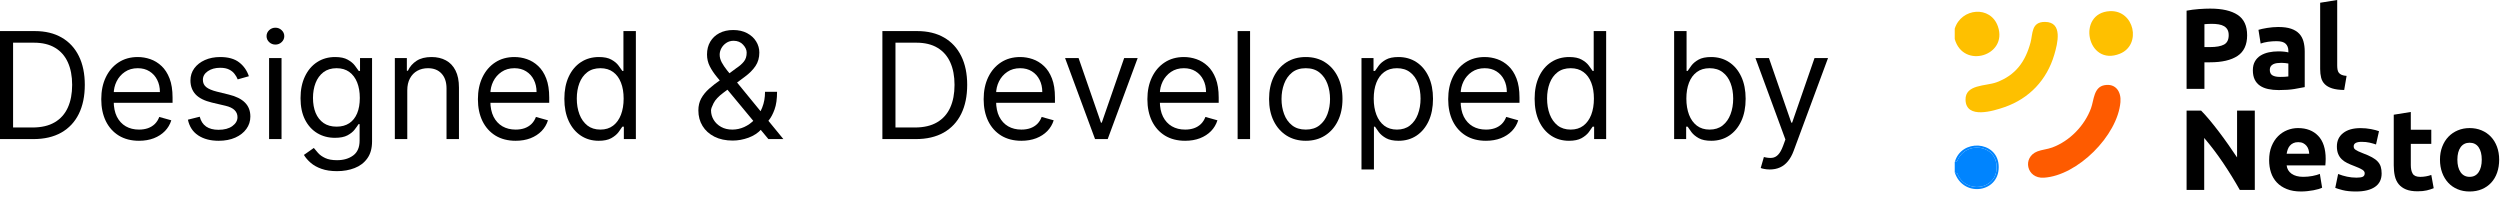 <svg width="202" height="16" viewBox="0 0 202 16" fill="none" xmlns="http://www.w3.org/2000/svg">
<path d="M2.693 11.238H0V2.511H2.812C3.659 2.511 4.384 2.686 4.986 3.035C5.588 3.382 6.05 3.88 6.371 4.531C6.692 5.179 6.852 5.954 6.852 6.858C6.852 7.767 6.69 8.549 6.366 9.206C6.043 9.859 5.571 10.362 4.952 10.714C4.332 11.064 3.58 11.238 2.693 11.238ZM1.057 10.301H2.625C3.347 10.301 3.945 10.162 4.419 9.883C4.893 9.605 5.247 9.208 5.48 8.694C5.713 8.18 5.83 7.568 5.83 6.858C5.83 6.153 5.714 5.547 5.484 5.038C5.254 4.527 4.911 4.135 4.453 3.862C3.996 3.586 3.426 3.449 2.744 3.449H1.057V10.301Z" fill="black"/>
<path d="M11.233 11.375C10.602 11.375 10.058 11.235 9.601 10.957C9.146 10.676 8.795 10.284 8.548 9.781C8.304 9.275 8.182 8.687 8.182 8.017C8.182 7.346 8.304 6.755 8.548 6.244C8.795 5.73 9.139 5.329 9.58 5.042C10.023 4.752 10.54 4.608 11.131 4.608C11.472 4.608 11.808 4.664 12.141 4.778C12.473 4.892 12.776 5.076 13.048 5.332C13.321 5.585 13.538 5.92 13.7 6.338C13.862 6.755 13.943 7.27 13.943 7.88V8.306H8.898V7.437H12.921C12.921 7.068 12.847 6.738 12.699 6.449C12.554 6.159 12.347 5.93 12.077 5.762C11.81 5.595 11.494 5.511 11.131 5.511C10.73 5.511 10.383 5.61 10.091 5.809C9.801 6.005 9.578 6.261 9.422 6.576C9.266 6.892 9.188 7.23 9.188 7.591V8.17C9.188 8.664 9.273 9.083 9.443 9.427C9.616 9.768 9.857 10.028 10.163 10.207C10.47 10.383 10.827 10.471 11.233 10.471C11.497 10.471 11.736 10.434 11.949 10.36C12.165 10.284 12.351 10.17 12.507 10.02C12.663 9.866 12.784 9.676 12.869 9.449L13.841 9.721C13.739 10.051 13.567 10.341 13.325 10.591C13.084 10.838 12.786 11.031 12.43 11.17C12.075 11.306 11.676 11.375 11.233 11.375Z" fill="black"/>
<path d="M20.109 6.159L19.206 6.414C19.149 6.264 19.065 6.118 18.954 5.976C18.847 5.831 18.699 5.711 18.511 5.618C18.324 5.524 18.084 5.477 17.791 5.477C17.391 5.477 17.057 5.569 16.79 5.754C16.526 5.936 16.393 6.167 16.393 6.449C16.393 6.699 16.484 6.896 16.666 7.041C16.848 7.186 17.132 7.306 17.518 7.403L18.49 7.642C19.075 7.784 19.511 8.001 19.798 8.294C20.085 8.583 20.229 8.957 20.229 9.414C20.229 9.789 20.121 10.125 19.905 10.42C19.692 10.716 19.393 10.948 19.01 11.119C18.626 11.289 18.18 11.375 17.672 11.375C17.004 11.375 16.452 11.23 16.014 10.94C15.577 10.65 15.3 10.227 15.183 9.67L16.138 9.431C16.229 9.784 16.401 10.048 16.653 10.224C16.909 10.4 17.243 10.488 17.655 10.488C18.124 10.488 18.496 10.389 18.771 10.19C19.05 9.988 19.189 9.747 19.189 9.466C19.189 9.238 19.109 9.048 18.95 8.895C18.791 8.738 18.547 8.622 18.217 8.545L17.126 8.289C16.527 8.147 16.087 7.927 15.805 7.629C15.527 7.328 15.388 6.951 15.388 6.5C15.388 6.13 15.492 5.804 15.699 5.52C15.909 5.235 16.195 5.012 16.555 4.851C16.919 4.689 17.331 4.608 17.791 4.608C18.439 4.608 18.947 4.75 19.317 5.034C19.689 5.318 19.953 5.693 20.109 6.159Z" fill="black"/>
<path d="M21.742 11.238V4.693H22.748V11.238H21.742ZM22.254 3.602C22.058 3.602 21.889 3.535 21.747 3.402C21.608 3.268 21.538 3.108 21.538 2.92C21.538 2.733 21.608 2.572 21.747 2.439C21.889 2.305 22.058 2.238 22.254 2.238C22.45 2.238 22.617 2.305 22.757 2.439C22.899 2.572 22.97 2.733 22.97 2.92C22.97 3.108 22.899 3.268 22.757 3.402C22.617 3.535 22.45 3.602 22.254 3.602Z" fill="black"/>
<path d="M27.232 13.829C26.746 13.829 26.329 13.767 25.979 13.642C25.63 13.52 25.339 13.358 25.106 13.156C24.876 12.957 24.692 12.744 24.556 12.517L25.357 11.954C25.448 12.073 25.563 12.21 25.702 12.363C25.842 12.52 26.032 12.655 26.273 12.768C26.518 12.885 26.837 12.943 27.232 12.943C27.761 12.943 28.197 12.815 28.541 12.559C28.884 12.304 29.056 11.903 29.056 11.358V10.028H28.971C28.897 10.147 28.792 10.295 28.655 10.471C28.522 10.645 28.329 10.799 28.076 10.936C27.826 11.069 27.488 11.136 27.062 11.136C26.533 11.136 26.059 11.011 25.639 10.761C25.221 10.511 24.89 10.147 24.646 9.67C24.404 9.193 24.283 8.613 24.283 7.931C24.283 7.261 24.401 6.677 24.637 6.18C24.873 5.68 25.201 5.294 25.621 5.021C26.042 4.745 26.528 4.608 27.079 4.608C27.505 4.608 27.843 4.679 28.093 4.821C28.346 4.96 28.539 5.119 28.673 5.298C28.809 5.474 28.914 5.619 28.988 5.733H29.09V4.693H30.062V11.426C30.062 11.988 29.934 12.446 29.678 12.798C29.425 13.153 29.084 13.413 28.655 13.578C28.229 13.745 27.755 13.829 27.232 13.829ZM27.198 10.233C27.602 10.233 27.942 10.14 28.221 9.956C28.499 9.771 28.711 9.505 28.856 9.159C29.001 8.812 29.073 8.397 29.073 7.914C29.073 7.443 29.002 7.027 28.86 6.666C28.718 6.305 28.508 6.022 28.229 5.818C27.951 5.613 27.607 5.511 27.198 5.511C26.772 5.511 26.417 5.619 26.133 5.835C25.852 6.051 25.64 6.341 25.498 6.704C25.359 7.068 25.289 7.471 25.289 7.914C25.289 8.369 25.36 8.771 25.502 9.12C25.647 9.467 25.86 9.74 26.141 9.939C26.425 10.135 26.778 10.233 27.198 10.233Z" fill="black"/>
<path d="M32.908 7.301V11.238H31.903V4.693H32.874V5.716H32.959C33.113 5.383 33.346 5.116 33.658 4.914C33.971 4.71 34.374 4.608 34.869 4.608C35.312 4.608 35.7 4.699 36.032 4.88C36.364 5.059 36.623 5.332 36.807 5.699C36.992 6.062 37.084 6.522 37.084 7.079V11.238H36.079V7.147C36.079 6.633 35.945 6.233 35.678 5.946C35.411 5.656 35.045 5.511 34.579 5.511C34.258 5.511 33.971 5.581 33.718 5.72C33.468 5.859 33.271 6.062 33.126 6.329C32.981 6.596 32.908 6.92 32.908 7.301Z" fill="black"/>
<path d="M41.666 11.375C41.036 11.375 40.492 11.235 40.034 10.957C39.58 10.676 39.229 10.284 38.982 9.781C38.738 9.275 38.615 8.687 38.615 8.017C38.615 7.346 38.738 6.755 38.982 6.244C39.229 5.73 39.573 5.329 40.013 5.042C40.456 4.752 40.973 4.608 41.564 4.608C41.905 4.608 42.242 4.664 42.574 4.778C42.907 4.892 43.209 5.076 43.482 5.332C43.755 5.585 43.972 5.92 44.134 6.338C44.296 6.755 44.377 7.27 44.377 7.88V8.306H39.331V7.437H43.354C43.354 7.068 43.28 6.738 43.133 6.449C42.988 6.159 42.78 5.93 42.51 5.762C42.243 5.595 41.928 5.511 41.564 5.511C41.164 5.511 40.817 5.61 40.525 5.809C40.235 6.005 40.012 6.261 39.855 6.576C39.699 6.892 39.621 7.23 39.621 7.591V8.17C39.621 8.664 39.706 9.083 39.877 9.427C40.05 9.768 40.29 10.028 40.597 10.207C40.904 10.383 41.26 10.471 41.666 10.471C41.931 10.471 42.169 10.434 42.383 10.36C42.598 10.284 42.784 10.17 42.941 10.02C43.097 9.866 43.218 9.676 43.303 9.449L44.275 9.721C44.172 10.051 44 10.341 43.759 10.591C43.517 10.838 43.219 11.031 42.864 11.17C42.509 11.306 42.11 11.375 41.666 11.375Z" fill="black"/>
<path d="M48.378 11.375C47.833 11.375 47.351 11.237 46.934 10.961C46.516 10.683 46.189 10.291 45.953 9.785C45.718 9.277 45.6 8.676 45.6 7.983C45.6 7.295 45.718 6.699 45.953 6.193C46.189 5.687 46.517 5.297 46.938 5.021C47.358 4.745 47.844 4.608 48.395 4.608C48.821 4.608 49.158 4.679 49.405 4.821C49.655 4.96 49.846 5.119 49.976 5.298C50.11 5.474 50.213 5.619 50.287 5.733H50.373V2.511H51.378V11.238H50.407V10.233H50.287C50.213 10.352 50.108 10.502 49.972 10.684C49.836 10.863 49.641 11.024 49.388 11.166C49.135 11.305 48.799 11.375 48.378 11.375ZM48.515 10.471C48.918 10.471 49.259 10.366 49.537 10.156C49.816 9.943 50.027 9.649 50.172 9.274C50.317 8.896 50.39 8.46 50.39 7.966C50.39 7.477 50.319 7.049 50.176 6.683C50.034 6.314 49.824 6.027 49.546 5.822C49.267 5.615 48.924 5.511 48.515 5.511C48.088 5.511 47.733 5.62 47.449 5.839C47.168 6.055 46.956 6.349 46.814 6.721C46.675 7.091 46.605 7.505 46.605 7.966C46.605 8.431 46.676 8.855 46.819 9.235C46.963 9.613 47.176 9.914 47.458 10.139C47.742 10.36 48.094 10.471 48.515 10.471Z" fill="black"/>
<path d="M59.206 11.358C58.633 11.358 58.138 11.252 57.723 11.042C57.309 10.832 56.989 10.544 56.765 10.177C56.54 9.811 56.428 9.392 56.428 8.92C56.428 8.556 56.505 8.234 56.658 7.953C56.814 7.669 57.029 7.406 57.301 7.164C57.577 6.92 57.894 6.676 58.252 6.431L59.513 5.494C59.76 5.332 59.958 5.159 60.105 4.974C60.256 4.789 60.331 4.548 60.331 4.25C60.331 4.028 60.233 3.814 60.037 3.606C59.844 3.399 59.59 3.295 59.275 3.295C59.053 3.295 58.857 3.352 58.686 3.466C58.519 3.576 58.387 3.718 58.29 3.892C58.196 4.062 58.15 4.238 58.15 4.42C58.15 4.625 58.205 4.832 58.316 5.042C58.429 5.25 58.573 5.463 58.746 5.681C58.922 5.897 59.104 6.119 59.291 6.346L63.297 11.238H62.087L58.78 7.25C58.473 6.88 58.195 6.545 57.945 6.244C57.695 5.943 57.496 5.646 57.348 5.353C57.201 5.061 57.127 4.744 57.127 4.403C57.127 4.011 57.213 3.667 57.387 3.372C57.563 3.074 57.809 2.842 58.124 2.677C58.442 2.51 58.814 2.426 59.24 2.426C59.678 2.426 60.054 2.511 60.37 2.681C60.685 2.849 60.928 3.072 61.098 3.35C61.269 3.626 61.354 3.926 61.354 4.25C61.354 4.667 61.25 5.029 61.043 5.336C60.836 5.643 60.553 5.929 60.195 6.193L58.456 7.488C58.064 7.778 57.799 8.059 57.659 8.332C57.52 8.605 57.451 8.801 57.451 8.92C57.451 9.193 57.522 9.447 57.664 9.683C57.806 9.919 58.006 10.109 58.265 10.254C58.523 10.399 58.826 10.471 59.172 10.471C59.502 10.471 59.823 10.402 60.135 10.262C60.448 10.12 60.73 9.916 60.983 9.649C61.239 9.382 61.441 9.061 61.588 8.686C61.739 8.311 61.814 7.889 61.814 7.42H62.786C62.786 8 62.719 8.473 62.586 8.839C62.452 9.206 62.301 9.493 62.134 9.7C61.966 9.907 61.831 10.062 61.729 10.164C61.695 10.207 61.664 10.25 61.635 10.292C61.607 10.335 61.576 10.377 61.541 10.42C61.26 10.735 60.905 10.971 60.476 11.127C60.047 11.281 59.624 11.358 59.206 11.358Z" fill="black"/>
<path d="M73.99 11.238H71.297V2.511H74.109C74.956 2.511 75.68 2.686 76.283 3.035C76.885 3.382 77.347 3.88 77.668 4.531C77.989 5.179 78.149 5.954 78.149 6.858C78.149 7.767 77.987 8.549 77.663 9.206C77.34 9.859 76.868 10.362 76.249 10.714C75.629 11.064 74.876 11.238 73.99 11.238ZM72.354 10.301H73.922C74.644 10.301 75.242 10.162 75.716 9.883C76.19 9.605 76.544 9.208 76.777 8.694C77.01 8.18 77.126 7.568 77.126 6.858C77.126 6.153 77.011 5.547 76.781 5.038C76.551 4.527 76.207 4.135 75.75 3.862C75.293 3.586 74.723 3.449 74.041 3.449H72.354V10.301Z" fill="black"/>
<path d="M82.53 11.375C81.899 11.375 81.355 11.235 80.898 10.957C80.443 10.676 80.092 10.284 79.845 9.781C79.601 9.275 79.479 8.687 79.479 8.017C79.479 7.346 79.601 6.755 79.845 6.244C80.092 5.73 80.436 5.329 80.876 5.042C81.32 4.752 81.837 4.608 82.428 4.608C82.769 4.608 83.105 4.664 83.438 4.778C83.77 4.892 84.072 5.076 84.345 5.332C84.618 5.585 84.835 5.92 84.997 6.338C85.159 6.755 85.24 7.27 85.24 7.88V8.306H80.195V7.437H84.217C84.217 7.068 84.144 6.738 83.996 6.449C83.851 6.159 83.644 5.93 83.374 5.762C83.106 5.595 82.791 5.511 82.428 5.511C82.027 5.511 81.68 5.61 81.388 5.809C81.098 6.005 80.875 6.261 80.719 6.576C80.562 6.892 80.484 7.23 80.484 7.591V8.17C80.484 8.664 80.57 9.083 80.74 9.427C80.913 9.768 81.153 10.028 81.46 10.207C81.767 10.383 82.124 10.471 82.53 10.471C82.794 10.471 83.033 10.434 83.246 10.36C83.462 10.284 83.648 10.17 83.804 10.02C83.96 9.866 84.081 9.676 84.166 9.449L85.138 9.721C85.035 10.051 84.864 10.341 84.622 10.591C84.381 10.838 84.082 11.031 83.727 11.17C83.372 11.306 82.973 11.375 82.53 11.375Z" fill="black"/>
<path d="M91.923 4.693L89.502 11.238H88.48L86.059 4.693H87.15L88.957 9.909H89.025L90.832 4.693H91.923Z" fill="black"/>
<path d="M95.76 11.375C95.13 11.375 94.586 11.235 94.128 10.957C93.674 10.676 93.323 10.284 93.076 9.781C92.831 9.275 92.709 8.687 92.709 8.017C92.709 7.346 92.831 6.755 93.076 6.244C93.323 5.73 93.666 5.329 94.107 5.042C94.55 4.752 95.067 4.608 95.658 4.608C95.999 4.608 96.336 4.664 96.668 4.778C97 4.892 97.303 5.076 97.576 5.332C97.848 5.585 98.066 5.92 98.228 6.338C98.39 6.755 98.471 7.27 98.471 7.88V8.306H93.425V7.437H97.448C97.448 7.068 97.374 6.738 97.226 6.449C97.081 6.159 96.874 5.93 96.604 5.762C96.337 5.595 96.022 5.511 95.658 5.511C95.257 5.511 94.911 5.61 94.618 5.809C94.329 6.005 94.106 6.261 93.949 6.576C93.793 6.892 93.715 7.23 93.715 7.591V8.17C93.715 8.664 93.8 9.083 93.971 9.427C94.144 9.768 94.384 10.028 94.691 10.207C94.998 10.383 95.354 10.471 95.76 10.471C96.025 10.471 96.263 10.434 96.476 10.36C96.692 10.284 96.878 10.17 97.034 10.02C97.191 9.866 97.311 9.676 97.397 9.449L98.368 9.721C98.266 10.051 98.094 10.341 97.853 10.591C97.611 10.838 97.313 11.031 96.958 11.17C96.603 11.306 96.204 11.375 95.76 11.375Z" fill="black"/>
<path d="M101.006 2.511V11.238H100V2.511H101.006Z" fill="black"/>
<path d="M105.507 11.375C104.916 11.375 104.398 11.234 103.952 10.953C103.509 10.671 103.162 10.278 102.912 9.772C102.665 9.267 102.541 8.676 102.541 8C102.541 7.318 102.665 6.723 102.912 6.214C103.162 5.706 103.509 5.311 103.952 5.029C104.398 4.748 104.916 4.608 105.507 4.608C106.098 4.608 106.615 4.748 107.058 5.029C107.504 5.311 107.851 5.706 108.098 6.214C108.348 6.723 108.473 7.318 108.473 8C108.473 8.676 108.348 9.267 108.098 9.772C107.851 10.278 107.504 10.671 107.058 10.953C106.615 11.234 106.098 11.375 105.507 11.375ZM105.507 10.471C105.956 10.471 106.325 10.356 106.615 10.126C106.905 9.896 107.119 9.593 107.259 9.218C107.398 8.843 107.467 8.437 107.467 8C107.467 7.562 107.398 7.154 107.259 6.777C107.119 6.399 106.905 6.093 106.615 5.86C106.325 5.627 105.956 5.511 105.507 5.511C105.058 5.511 104.689 5.627 104.399 5.86C104.109 6.093 103.895 6.399 103.756 6.777C103.616 7.154 103.547 7.562 103.547 8C103.547 8.437 103.616 8.843 103.756 9.218C103.895 9.593 104.109 9.896 104.399 10.126C104.689 10.356 105.058 10.471 105.507 10.471Z" fill="black"/>
<path d="M110.008 13.693V4.693H110.98V5.733H111.099C111.173 5.619 111.275 5.474 111.406 5.298C111.539 5.119 111.73 4.96 111.977 4.821C112.227 4.679 112.565 4.608 112.991 4.608C113.542 4.608 114.028 4.745 114.449 5.021C114.869 5.297 115.197 5.687 115.433 6.193C115.669 6.699 115.787 7.295 115.787 7.983C115.787 8.676 115.669 9.277 115.433 9.785C115.197 10.291 114.87 10.683 114.453 10.961C114.035 11.237 113.554 11.375 113.008 11.375C112.588 11.375 112.251 11.305 111.998 11.166C111.745 11.024 111.551 10.863 111.414 10.684C111.278 10.502 111.173 10.352 111.099 10.233H111.014V13.693H110.008ZM110.997 7.966C110.997 8.46 111.069 8.896 111.214 9.274C111.359 9.649 111.571 9.943 111.849 10.156C112.127 10.366 112.468 10.471 112.872 10.471C113.292 10.471 113.643 10.36 113.924 10.139C114.208 9.914 114.422 9.613 114.564 9.235C114.708 8.855 114.781 8.431 114.781 7.966C114.781 7.505 114.71 7.091 114.568 6.721C114.429 6.349 114.217 6.055 113.933 5.839C113.652 5.62 113.298 5.511 112.872 5.511C112.463 5.511 112.119 5.615 111.841 5.822C111.562 6.027 111.352 6.314 111.21 6.683C111.068 7.049 110.997 7.477 110.997 7.966Z" fill="black"/>
<path d="M120.065 11.375C119.434 11.375 118.89 11.235 118.433 10.957C117.978 10.676 117.627 10.284 117.38 9.781C117.136 9.275 117.014 8.687 117.014 8.017C117.014 7.346 117.136 6.755 117.38 6.244C117.627 5.73 117.971 5.329 118.412 5.042C118.855 4.752 119.372 4.608 119.963 4.608C120.304 4.608 120.64 4.664 120.973 4.778C121.305 4.892 121.608 5.076 121.88 5.332C122.153 5.585 122.37 5.92 122.532 6.338C122.694 6.755 122.775 7.27 122.775 7.88V8.306H117.73V7.437H121.752C121.752 7.068 121.679 6.738 121.531 6.449C121.386 6.159 121.179 5.93 120.909 5.762C120.642 5.595 120.326 5.511 119.963 5.511C119.562 5.511 119.216 5.61 118.923 5.809C118.633 6.005 118.41 6.261 118.254 6.576C118.098 6.892 118.02 7.23 118.02 7.591V8.17C118.02 8.664 118.105 9.083 118.275 9.427C118.449 9.768 118.689 10.028 118.995 10.207C119.302 10.383 119.659 10.471 120.065 10.471C120.329 10.471 120.568 10.434 120.781 10.36C120.997 10.284 121.183 10.17 121.339 10.02C121.495 9.866 121.616 9.676 121.701 9.449L122.673 9.721C122.571 10.051 122.399 10.341 122.157 10.591C121.916 10.838 121.618 11.031 121.262 11.17C120.907 11.306 120.508 11.375 120.065 11.375Z" fill="black"/>
<path d="M126.777 11.375C126.231 11.375 125.75 11.237 125.332 10.961C124.914 10.683 124.588 10.291 124.352 9.785C124.116 9.277 123.998 8.676 123.998 7.983C123.998 7.295 124.116 6.699 124.352 6.193C124.588 5.687 124.916 5.297 125.336 5.021C125.757 4.745 126.243 4.608 126.794 4.608C127.22 4.608 127.556 4.679 127.804 4.821C128.054 4.96 128.244 5.119 128.375 5.298C128.508 5.474 128.612 5.619 128.686 5.733H128.771V2.511H129.777V11.238H128.805V10.233H128.686C128.612 10.352 128.507 10.502 128.37 10.684C128.234 10.863 128.039 11.024 127.787 11.166C127.534 11.305 127.197 11.375 126.777 11.375ZM126.913 10.471C127.316 10.471 127.657 10.366 127.936 10.156C128.214 9.943 128.426 9.649 128.571 9.274C128.716 8.896 128.788 8.46 128.788 7.966C128.788 7.477 128.717 7.049 128.575 6.683C128.433 6.314 128.223 6.027 127.944 5.822C127.666 5.615 127.322 5.511 126.913 5.511C126.487 5.511 126.132 5.62 125.848 5.839C125.566 6.055 125.355 6.349 125.213 6.721C125.074 7.091 125.004 7.505 125.004 7.966C125.004 8.431 125.075 8.855 125.217 9.235C125.362 9.613 125.575 9.914 125.856 10.139C126.14 10.36 126.493 10.471 126.913 10.471Z" fill="black"/>
<path d="M135.27 11.238V2.511H136.275V5.733H136.36C136.434 5.619 136.537 5.474 136.667 5.298C136.801 5.119 136.991 4.96 137.238 4.821C137.488 4.679 137.826 4.608 138.252 4.608C138.804 4.608 139.289 4.745 139.71 5.021C140.13 5.297 140.458 5.687 140.694 6.193C140.93 6.699 141.048 7.295 141.048 7.983C141.048 8.676 140.93 9.277 140.694 9.785C140.458 10.291 140.132 10.683 139.714 10.961C139.297 11.237 138.815 11.375 138.27 11.375C137.849 11.375 137.512 11.305 137.26 11.166C137.007 11.024 136.812 10.863 136.676 10.684C136.539 10.502 136.434 10.352 136.36 10.233H136.241V11.238H135.27ZM136.258 7.966C136.258 8.46 136.331 8.896 136.475 9.274C136.62 9.649 136.832 9.943 137.11 10.156C137.389 10.366 137.73 10.471 138.133 10.471C138.554 10.471 138.904 10.36 139.186 10.139C139.47 9.914 139.683 9.613 139.825 9.235C139.97 8.855 140.042 8.431 140.042 7.966C140.042 7.505 139.971 7.091 139.829 6.721C139.69 6.349 139.478 6.055 139.194 5.839C138.913 5.62 138.559 5.511 138.133 5.511C137.724 5.511 137.38 5.615 137.102 5.822C136.824 6.027 136.613 6.314 136.471 6.683C136.329 7.049 136.258 7.477 136.258 7.966Z" fill="black"/>
<path d="M143 13.693C142.829 13.693 142.677 13.679 142.544 13.65C142.41 13.625 142.318 13.599 142.267 13.573L142.522 12.687C142.767 12.75 142.983 12.772 143.17 12.755C143.358 12.738 143.524 12.655 143.669 12.504C143.816 12.356 143.951 12.116 144.074 11.784L144.261 11.272L141.841 4.693H142.931L144.738 9.909H144.806L146.613 4.693H147.704L144.926 12.193C144.801 12.531 144.646 12.811 144.461 13.032C144.277 13.257 144.062 13.423 143.818 13.531C143.576 13.639 143.304 13.693 143 13.693Z" fill="black"/>
<path d="M161.326 13.528C161.334 11.635 158.78 11.366 158.147 13.008L157.943 13.094V13.936L158.151 14.016C158.782 15.674 161.319 15.392 161.325 13.529L161.326 13.528Z" fill="#0084FE"/>
<path d="M161.486 13.3C161.316 11.375 158.472 11.201 157.945 13.094L158.149 13.009C158.782 11.366 161.335 11.636 161.328 13.528C161.32 15.392 158.785 15.673 158.154 14.015L157.946 13.935C158.627 16.03 161.688 15.569 161.487 13.299L161.486 13.3Z" fill="#0084FE"/>
<path d="M170.048 6.882C169.166 7.036 169.195 8.081 168.956 8.738C168.441 10.151 167.232 11.397 165.819 11.917C165.425 12.062 164.971 12.097 164.62 12.234C163.385 12.715 163.74 14.443 165.141 14.358C167.861 14.194 171.098 10.958 171.332 8.251C171.404 7.421 170.956 6.723 170.048 6.882Z" fill="#FE5B00"/>
<path d="M161.436 2.148C160.844 0.414 158.465 0.641 157.943 2.314V3.156C158.63 5.599 162.241 4.509 161.436 2.148Z" fill="#FEC000"/>
<path d="M165.228 1.77C164.116 1.77 164.26 2.72 164.068 3.43C163.65 4.984 162.861 6.081 161.311 6.652C160.457 6.967 158.779 6.805 158.815 8.072C158.86 9.651 161.08 8.964 161.967 8.655C163.97 7.959 165.387 6.457 165.986 4.421C166.248 3.529 166.709 1.77 165.228 1.77L165.228 1.77Z" fill="#FEC000"/>
<path d="M170.475 0.901C167.766 1.039 168.621 5.427 171.294 4.338C173.062 3.617 172.457 0.8 170.475 0.901Z" fill="#FEC000"/>
<path d="M178.599 0.696C179.555 0.696 180.288 0.865 180.8 1.201C181.312 1.537 181.568 2.087 181.568 2.851C181.568 3.615 181.309 4.178 180.791 4.52C180.273 4.862 179.533 5.034 178.571 5.034H178.118V7.18H176.676V0.862C176.99 0.801 177.323 0.758 177.675 0.732C178.026 0.708 178.334 0.695 178.599 0.695V0.696ZM178.692 1.926C178.587 1.926 178.484 1.93 178.382 1.936C178.28 1.942 178.192 1.948 178.118 1.954V3.804H178.571C179.071 3.804 179.447 3.736 179.7 3.601C179.952 3.465 180.079 3.212 180.079 2.842C180.079 2.663 180.047 2.515 179.982 2.398C179.917 2.281 179.824 2.187 179.705 2.116C179.584 2.045 179.438 1.996 179.265 1.968C179.093 1.94 178.901 1.926 178.692 1.926Z" fill="black"/>
<path d="M184.104 2.182C184.51 2.182 184.85 2.229 185.121 2.321C185.392 2.414 185.609 2.546 185.773 2.719C185.936 2.891 186.051 3.101 186.12 3.348C186.188 3.594 186.222 3.869 186.222 4.17V7.038C186.025 7.081 185.75 7.132 185.398 7.19C185.047 7.249 184.621 7.278 184.121 7.278C183.807 7.278 183.522 7.25 183.266 7.194C183.01 7.139 182.789 7.048 182.605 6.922C182.419 6.795 182.278 6.63 182.179 6.426C182.081 6.223 182.031 5.973 182.031 5.677C182.031 5.381 182.089 5.153 182.202 4.955C182.316 4.758 182.469 4.601 182.66 4.484C182.851 4.367 183.07 4.282 183.317 4.229C183.564 4.177 183.82 4.151 184.085 4.151C184.264 4.151 184.423 4.159 184.562 4.174C184.701 4.189 184.813 4.209 184.899 4.234V4.104C184.899 3.87 184.829 3.682 184.686 3.54C184.544 3.398 184.298 3.327 183.946 3.327C183.712 3.327 183.481 3.343 183.252 3.377C183.024 3.411 182.827 3.459 182.66 3.52L182.484 2.41C182.564 2.386 182.665 2.36 182.785 2.332C182.905 2.304 183.036 2.28 183.178 2.258C183.32 2.236 183.47 2.218 183.627 2.202C183.785 2.187 183.943 2.18 184.104 2.18V2.182ZM184.215 6.215C184.35 6.215 184.48 6.212 184.603 6.206C184.726 6.2 184.825 6.191 184.899 6.178V5.133C184.843 5.12 184.76 5.109 184.649 5.096C184.537 5.083 184.435 5.077 184.344 5.077C184.214 5.077 184.093 5.085 183.978 5.1C183.864 5.115 183.764 5.145 183.678 5.188C183.591 5.231 183.523 5.29 183.474 5.364C183.424 5.438 183.4 5.53 183.4 5.641C183.4 5.856 183.472 6.006 183.617 6.09C183.762 6.173 183.961 6.214 184.213 6.214L184.215 6.215Z" fill="black"/>
<path d="M189.411 7.27C189.01 7.264 188.685 7.22 188.435 7.14C188.185 7.06 187.987 6.947 187.843 6.803C187.698 6.658 187.599 6.482 187.547 6.275C187.495 6.069 187.469 5.836 187.469 5.577V0.222L188.846 0V5.299C188.846 5.423 188.856 5.533 188.874 5.632C188.893 5.731 188.928 5.814 188.98 5.882C189.033 5.95 189.108 6.006 189.207 6.049C189.305 6.092 189.438 6.12 189.604 6.132L189.41 7.27H189.411Z" fill="black"/>
<path d="M180.976 15.347C180.563 14.613 180.117 13.888 179.635 13.173C179.154 12.458 178.642 11.783 178.1 11.148V15.347H176.676V8.938H177.851C178.054 9.141 178.279 9.391 178.526 9.687C178.773 9.983 179.024 10.299 179.28 10.635C179.536 10.971 179.79 11.32 180.043 11.68C180.295 12.041 180.533 12.388 180.755 12.721V8.938H182.188V15.348H180.976V15.347Z" fill="black"/>
<path d="M183.346 12.947C183.346 12.516 183.412 12.138 183.544 11.814C183.677 11.49 183.851 11.22 184.067 11.005C184.283 10.789 184.531 10.626 184.812 10.514C185.092 10.403 185.38 10.348 185.677 10.348C186.367 10.348 186.913 10.559 187.314 10.981C187.715 11.404 187.915 12.024 187.915 12.845C187.915 12.925 187.912 13.013 187.906 13.108C187.9 13.204 187.893 13.288 187.887 13.362H184.761C184.792 13.646 184.925 13.871 185.159 14.038C185.393 14.204 185.708 14.288 186.102 14.288C186.355 14.288 186.603 14.264 186.846 14.219C187.09 14.172 187.288 14.115 187.443 14.048L187.628 15.167C187.554 15.204 187.455 15.241 187.332 15.278C187.208 15.315 187.072 15.347 186.92 15.375C186.769 15.403 186.607 15.425 186.435 15.444C186.262 15.463 186.089 15.472 185.917 15.472C185.479 15.472 185.098 15.407 184.775 15.277C184.451 15.148 184.183 14.971 183.97 14.745C183.757 14.52 183.6 14.253 183.498 13.945C183.396 13.637 183.346 13.304 183.346 12.946V12.947ZM186.584 12.42C186.578 12.303 186.557 12.188 186.524 12.078C186.49 11.967 186.437 11.868 186.366 11.783C186.296 11.696 186.206 11.625 186.098 11.569C185.99 11.514 185.856 11.486 185.695 11.486C185.534 11.486 185.409 11.512 185.298 11.565C185.187 11.617 185.094 11.687 185.021 11.773C184.947 11.859 184.889 11.959 184.85 12.073C184.809 12.188 184.781 12.303 184.762 12.42H186.584H186.584Z" fill="black"/>
<path d="M190.374 14.356C190.626 14.356 190.805 14.331 190.91 14.282C191.015 14.233 191.068 14.137 191.068 13.995C191.068 13.884 190.999 13.787 190.864 13.704C190.728 13.621 190.522 13.527 190.244 13.422C190.028 13.342 189.832 13.258 189.657 13.173C189.481 13.087 189.332 12.983 189.208 12.863C189.084 12.742 188.989 12.599 188.922 12.432C188.854 12.266 188.82 12.065 188.82 11.831C188.82 11.375 188.989 11.014 189.329 10.749C189.668 10.484 190.134 10.352 190.725 10.352C191.02 10.352 191.304 10.378 191.575 10.43C191.846 10.482 192.062 10.539 192.223 10.601L191.982 11.674C191.822 11.618 191.648 11.569 191.459 11.525C191.271 11.482 191.06 11.461 190.826 11.461C190.394 11.461 190.178 11.581 190.178 11.821C190.178 11.877 190.188 11.926 190.206 11.969C190.225 12.012 190.262 12.054 190.317 12.094C190.373 12.134 190.448 12.177 190.544 12.224C190.639 12.27 190.761 12.321 190.909 12.378C191.212 12.49 191.461 12.6 191.659 12.709C191.856 12.817 192.012 12.935 192.126 13.061C192.24 13.187 192.321 13.327 192.367 13.481C192.413 13.635 192.436 13.813 192.436 14.016C192.436 14.496 192.256 14.858 191.894 15.104C191.534 15.35 191.024 15.473 190.364 15.473C189.932 15.473 189.573 15.436 189.286 15.362C188.999 15.288 188.8 15.226 188.689 15.177L188.921 14.058C189.155 14.15 189.396 14.223 189.643 14.275C189.889 14.327 190.133 14.353 190.374 14.353V14.356Z" fill="black"/>
<path d="M193.414 9.269L194.793 9.047V10.48H196.448V11.627H194.793V13.338C194.793 13.628 194.843 13.86 194.945 14.032C195.047 14.205 195.252 14.291 195.56 14.291C195.708 14.291 195.86 14.277 196.018 14.249C196.175 14.222 196.318 14.183 196.448 14.134L196.643 15.207C196.476 15.275 196.292 15.333 196.088 15.383C195.884 15.432 195.635 15.457 195.338 15.457C194.962 15.457 194.65 15.406 194.404 15.305C194.158 15.203 193.961 15.061 193.812 14.879C193.664 14.697 193.561 14.477 193.502 14.218C193.444 13.959 193.415 13.673 193.415 13.358V9.27L193.414 9.269Z" fill="black"/>
<path d="M201.933 12.901C201.933 13.283 201.877 13.633 201.766 13.951C201.655 14.268 201.495 14.54 201.285 14.765C201.075 14.99 200.824 15.165 200.531 15.288C200.238 15.411 199.91 15.473 199.546 15.473C199.182 15.473 198.863 15.412 198.57 15.288C198.277 15.165 198.026 14.991 197.816 14.765C197.607 14.54 197.443 14.269 197.326 13.951C197.209 13.633 197.15 13.284 197.15 12.901C197.15 12.518 197.21 12.17 197.331 11.856C197.451 11.542 197.618 11.273 197.83 11.051C198.043 10.829 198.296 10.656 198.589 10.533C198.882 10.41 199.201 10.348 199.546 10.348C199.891 10.348 200.22 10.409 200.513 10.533C200.806 10.657 201.057 10.829 201.267 11.051C201.476 11.273 201.64 11.541 201.757 11.856C201.874 12.17 201.933 12.519 201.933 12.901ZM200.526 12.901C200.526 12.476 200.441 12.141 200.272 11.897C200.102 11.654 199.86 11.532 199.546 11.532C199.232 11.532 198.988 11.654 198.815 11.897C198.643 12.14 198.556 12.476 198.556 12.901C198.556 13.326 198.642 13.664 198.815 13.914C198.988 14.163 199.231 14.289 199.546 14.289C199.861 14.289 200.103 14.164 200.272 13.914C200.441 13.664 200.526 13.327 200.526 12.901Z" fill="black"/>
</svg>
